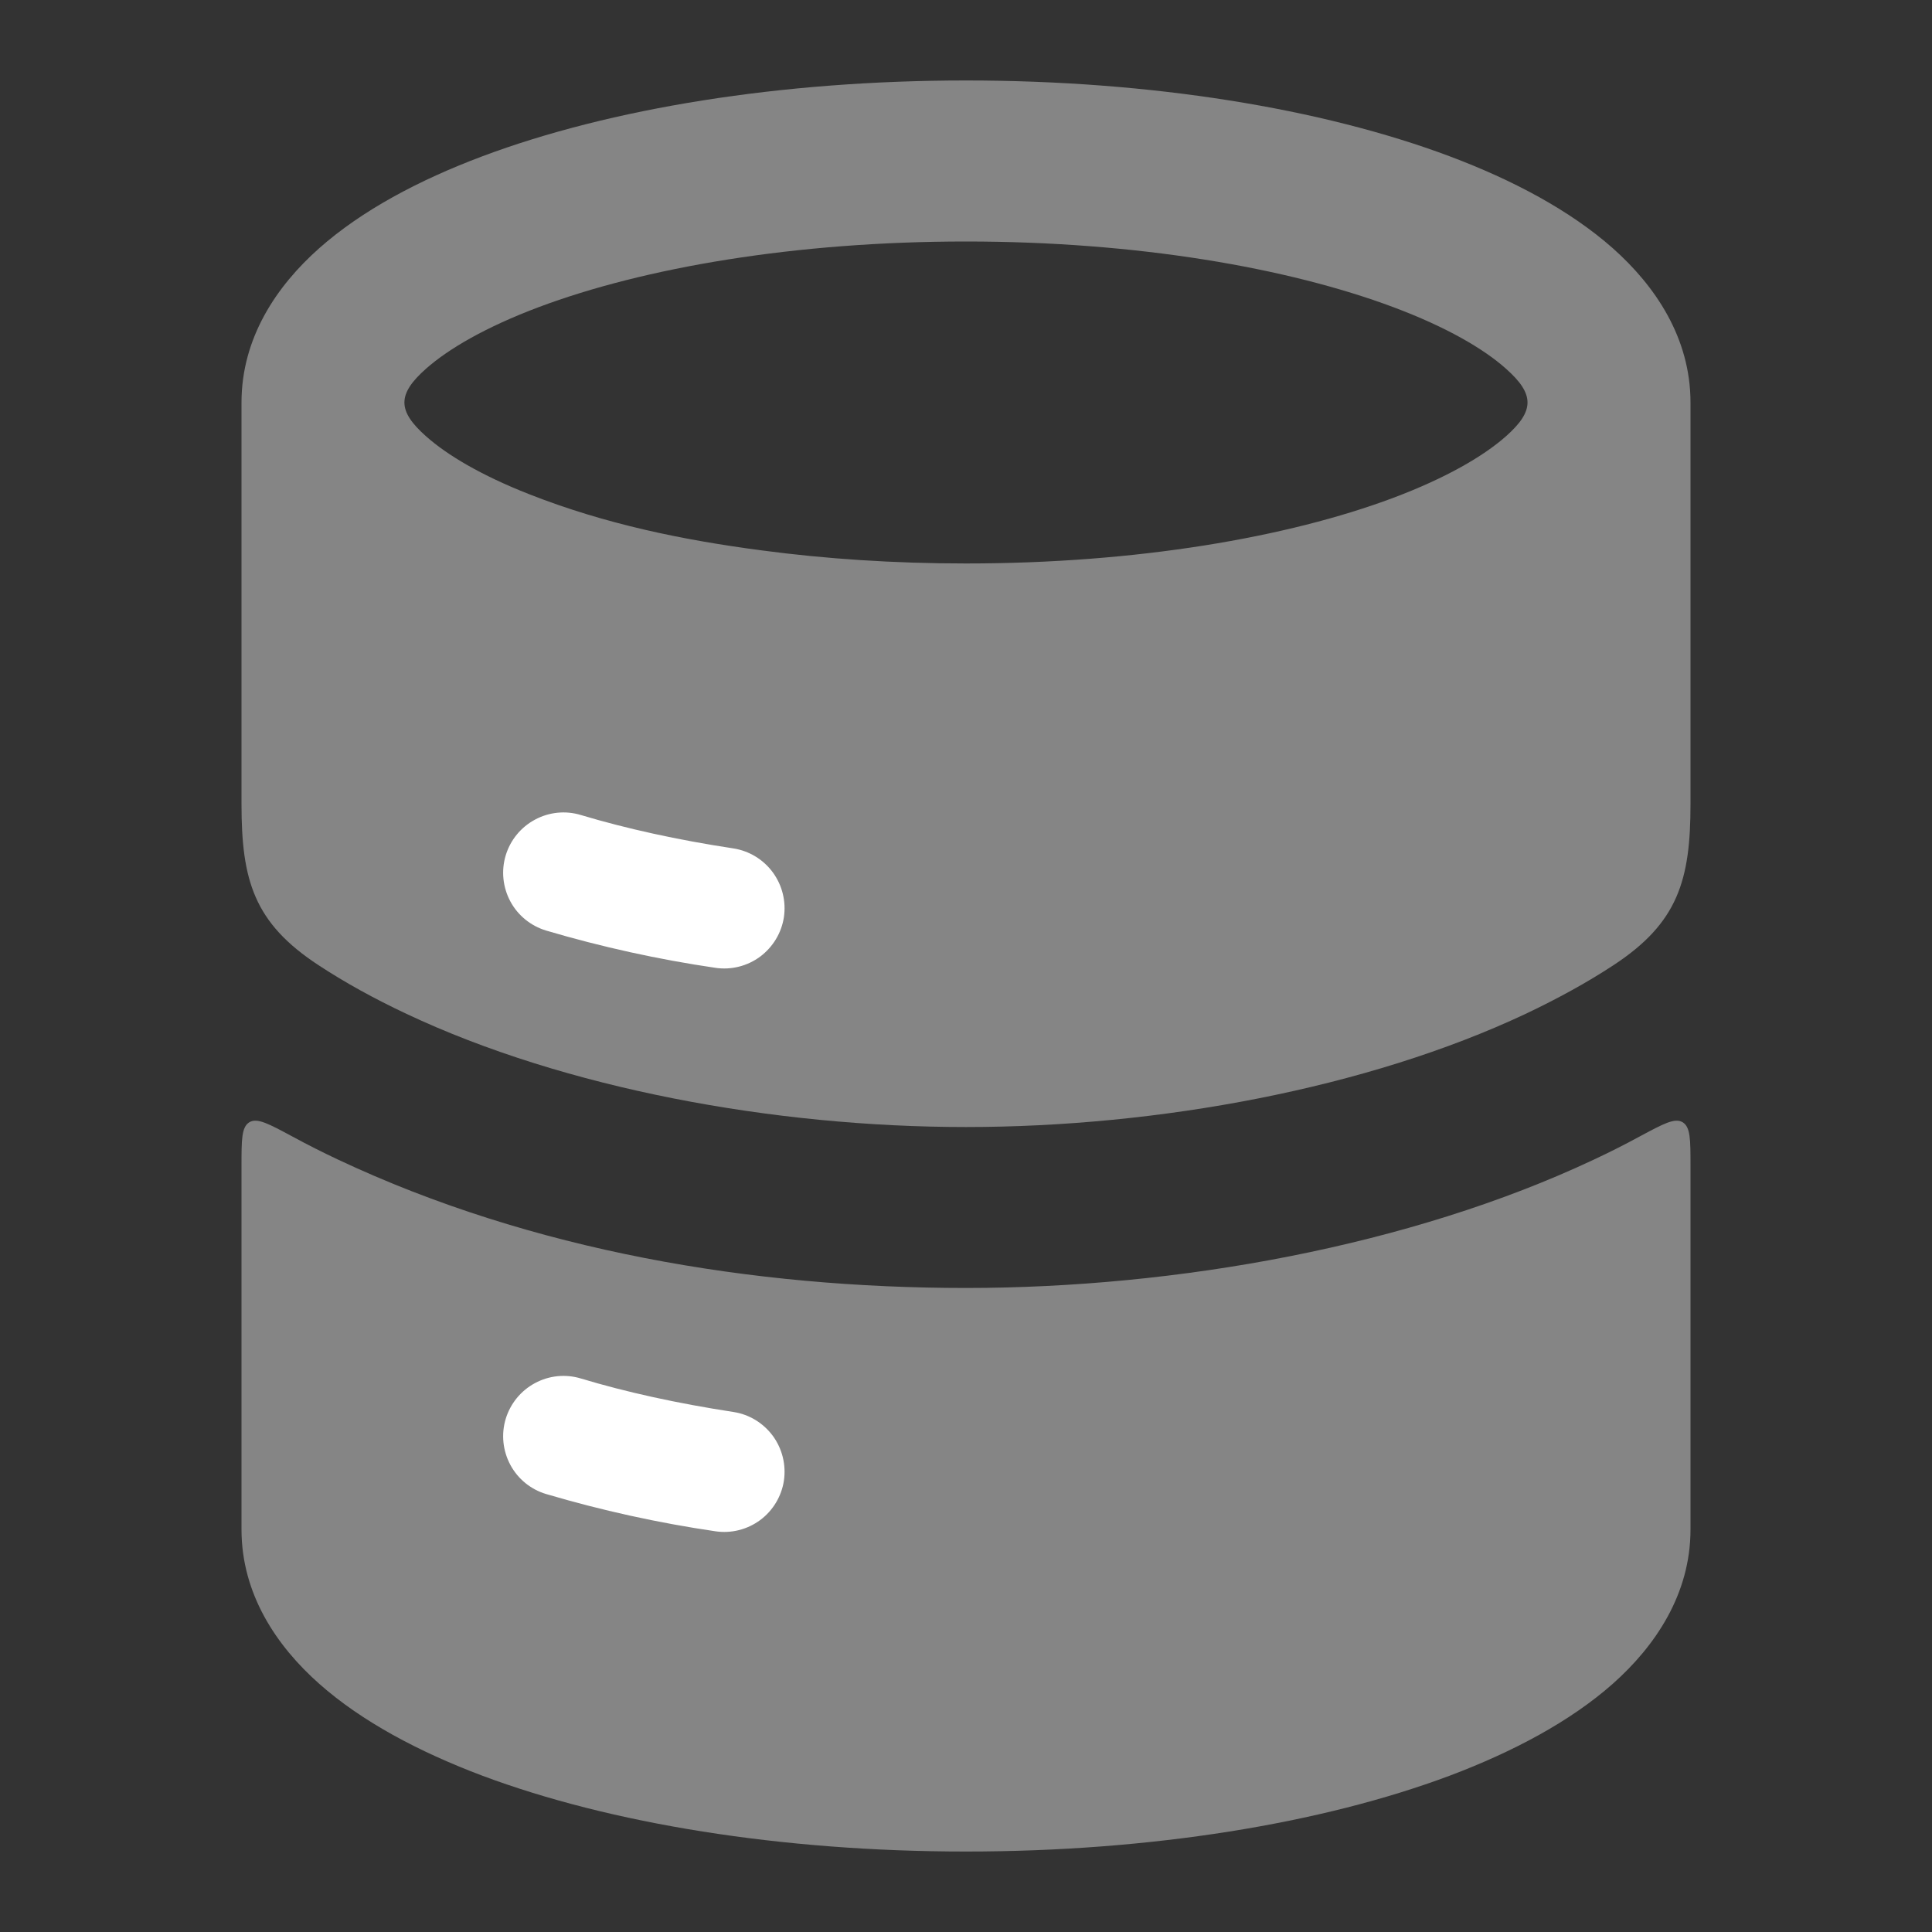 <svg width="20" height="20" viewBox="0 0 20 20" fill="none" xmlns="http://www.w3.org/2000/svg">
<rect x="0" y="0" width="20" height="20" fill="#333333" stroke="none"/>
<path opacity="0.4" fill-rule="evenodd" clip-rule="evenodd" d="M3.304 2.57C2.864 2.96 2.5 3.497 2.5 4.167V8.323C2.5 9.11 2.627 9.553 3.298 9.992C3.569 10.17 3.873 10.338 4.209 10.496C5.845 11.267 8.008 11.667 10 11.667C11.991 11.667 14.155 11.266 15.792 10.496C16.127 10.337 16.431 10.17 16.702 9.992C17.372 9.553 17.5 9.11 17.5 8.323V4.167C17.5 3.497 17.135 2.96 16.696 2.57C16.254 2.179 15.664 1.865 15.007 1.618C13.685 1.122 11.915 0.833 10 0.833C8.086 0.833 6.315 1.122 4.993 1.618C4.335 1.865 3.745 2.179 3.304 2.57ZM4.41 3.817C4.112 4.081 4.112 4.252 4.41 4.516C4.629 4.711 4.982 4.921 5.478 5.116C6.269 5.427 7.073 5.591 7.888 5.698C8.542 5.785 9.252 5.833 10 5.833C11.768 5.833 13.331 5.563 14.422 5.154C14.97 4.948 15.356 4.723 15.59 4.516C15.887 4.252 15.887 4.081 15.59 3.817C15.357 3.609 14.97 3.384 14.422 3.179C13.33 2.771 11.767 2.5 10 2.5C8.233 2.5 6.669 2.77 5.578 3.179C5.03 3.385 4.644 3.61 4.41 3.817Z" fill="white"/>
<path fill-rule="evenodd" clip-rule="evenodd" d="M5.235 8.855C5.283 8.696 5.392 8.563 5.538 8.485C5.684 8.406 5.855 8.389 6.013 8.437C6.483 8.578 7.014 8.695 7.594 8.783C7.757 8.809 7.903 8.898 8.001 9.032C8.098 9.165 8.139 9.331 8.115 9.494C8.09 9.658 8.001 9.804 7.869 9.903C7.736 10.001 7.57 10.043 7.407 10.019C6.814 9.932 6.228 9.803 5.653 9.633C5.495 9.585 5.361 9.477 5.283 9.331C5.205 9.185 5.187 9.014 5.235 8.855Z" fill="white"/>
<path opacity="0.4" d="M2.582 11.617C2.663 11.569 2.783 11.634 3.023 11.763C3.179 11.848 3.338 11.928 3.499 12.004C5.508 12.949 7.788 13.333 10 13.333C12.176 13.333 14.595 12.901 16.5 12.004C16.662 11.928 16.821 11.848 16.977 11.763C17.218 11.634 17.337 11.569 17.418 11.617C17.5 11.666 17.5 11.798 17.5 12.063V15.833C17.5 16.503 17.135 17.04 16.696 17.43C16.254 17.821 15.664 18.134 15.007 18.382C13.685 18.877 11.915 19.167 10 19.167C8.086 19.167 6.315 18.877 4.993 18.382C4.335 18.134 3.745 17.821 3.304 17.43C2.864 17.04 2.5 16.503 2.5 15.833V12.063C2.5 11.798 2.5 11.666 2.582 11.617Z" fill="white"/>
<path fill-rule="evenodd" clip-rule="evenodd" d="M5.235 14.688C5.283 14.53 5.392 14.396 5.538 14.318C5.684 14.239 5.855 14.222 6.013 14.27C6.483 14.412 7.014 14.528 7.594 14.617C7.757 14.642 7.903 14.732 8.001 14.865C8.098 14.998 8.139 15.164 8.115 15.328C8.09 15.491 8.001 15.638 7.869 15.736C7.736 15.834 7.57 15.876 7.407 15.852C6.814 15.765 6.228 15.636 5.653 15.466C5.495 15.419 5.361 15.31 5.283 15.164C5.205 15.018 5.187 14.847 5.235 14.688Z" fill="white"/>
</svg>
